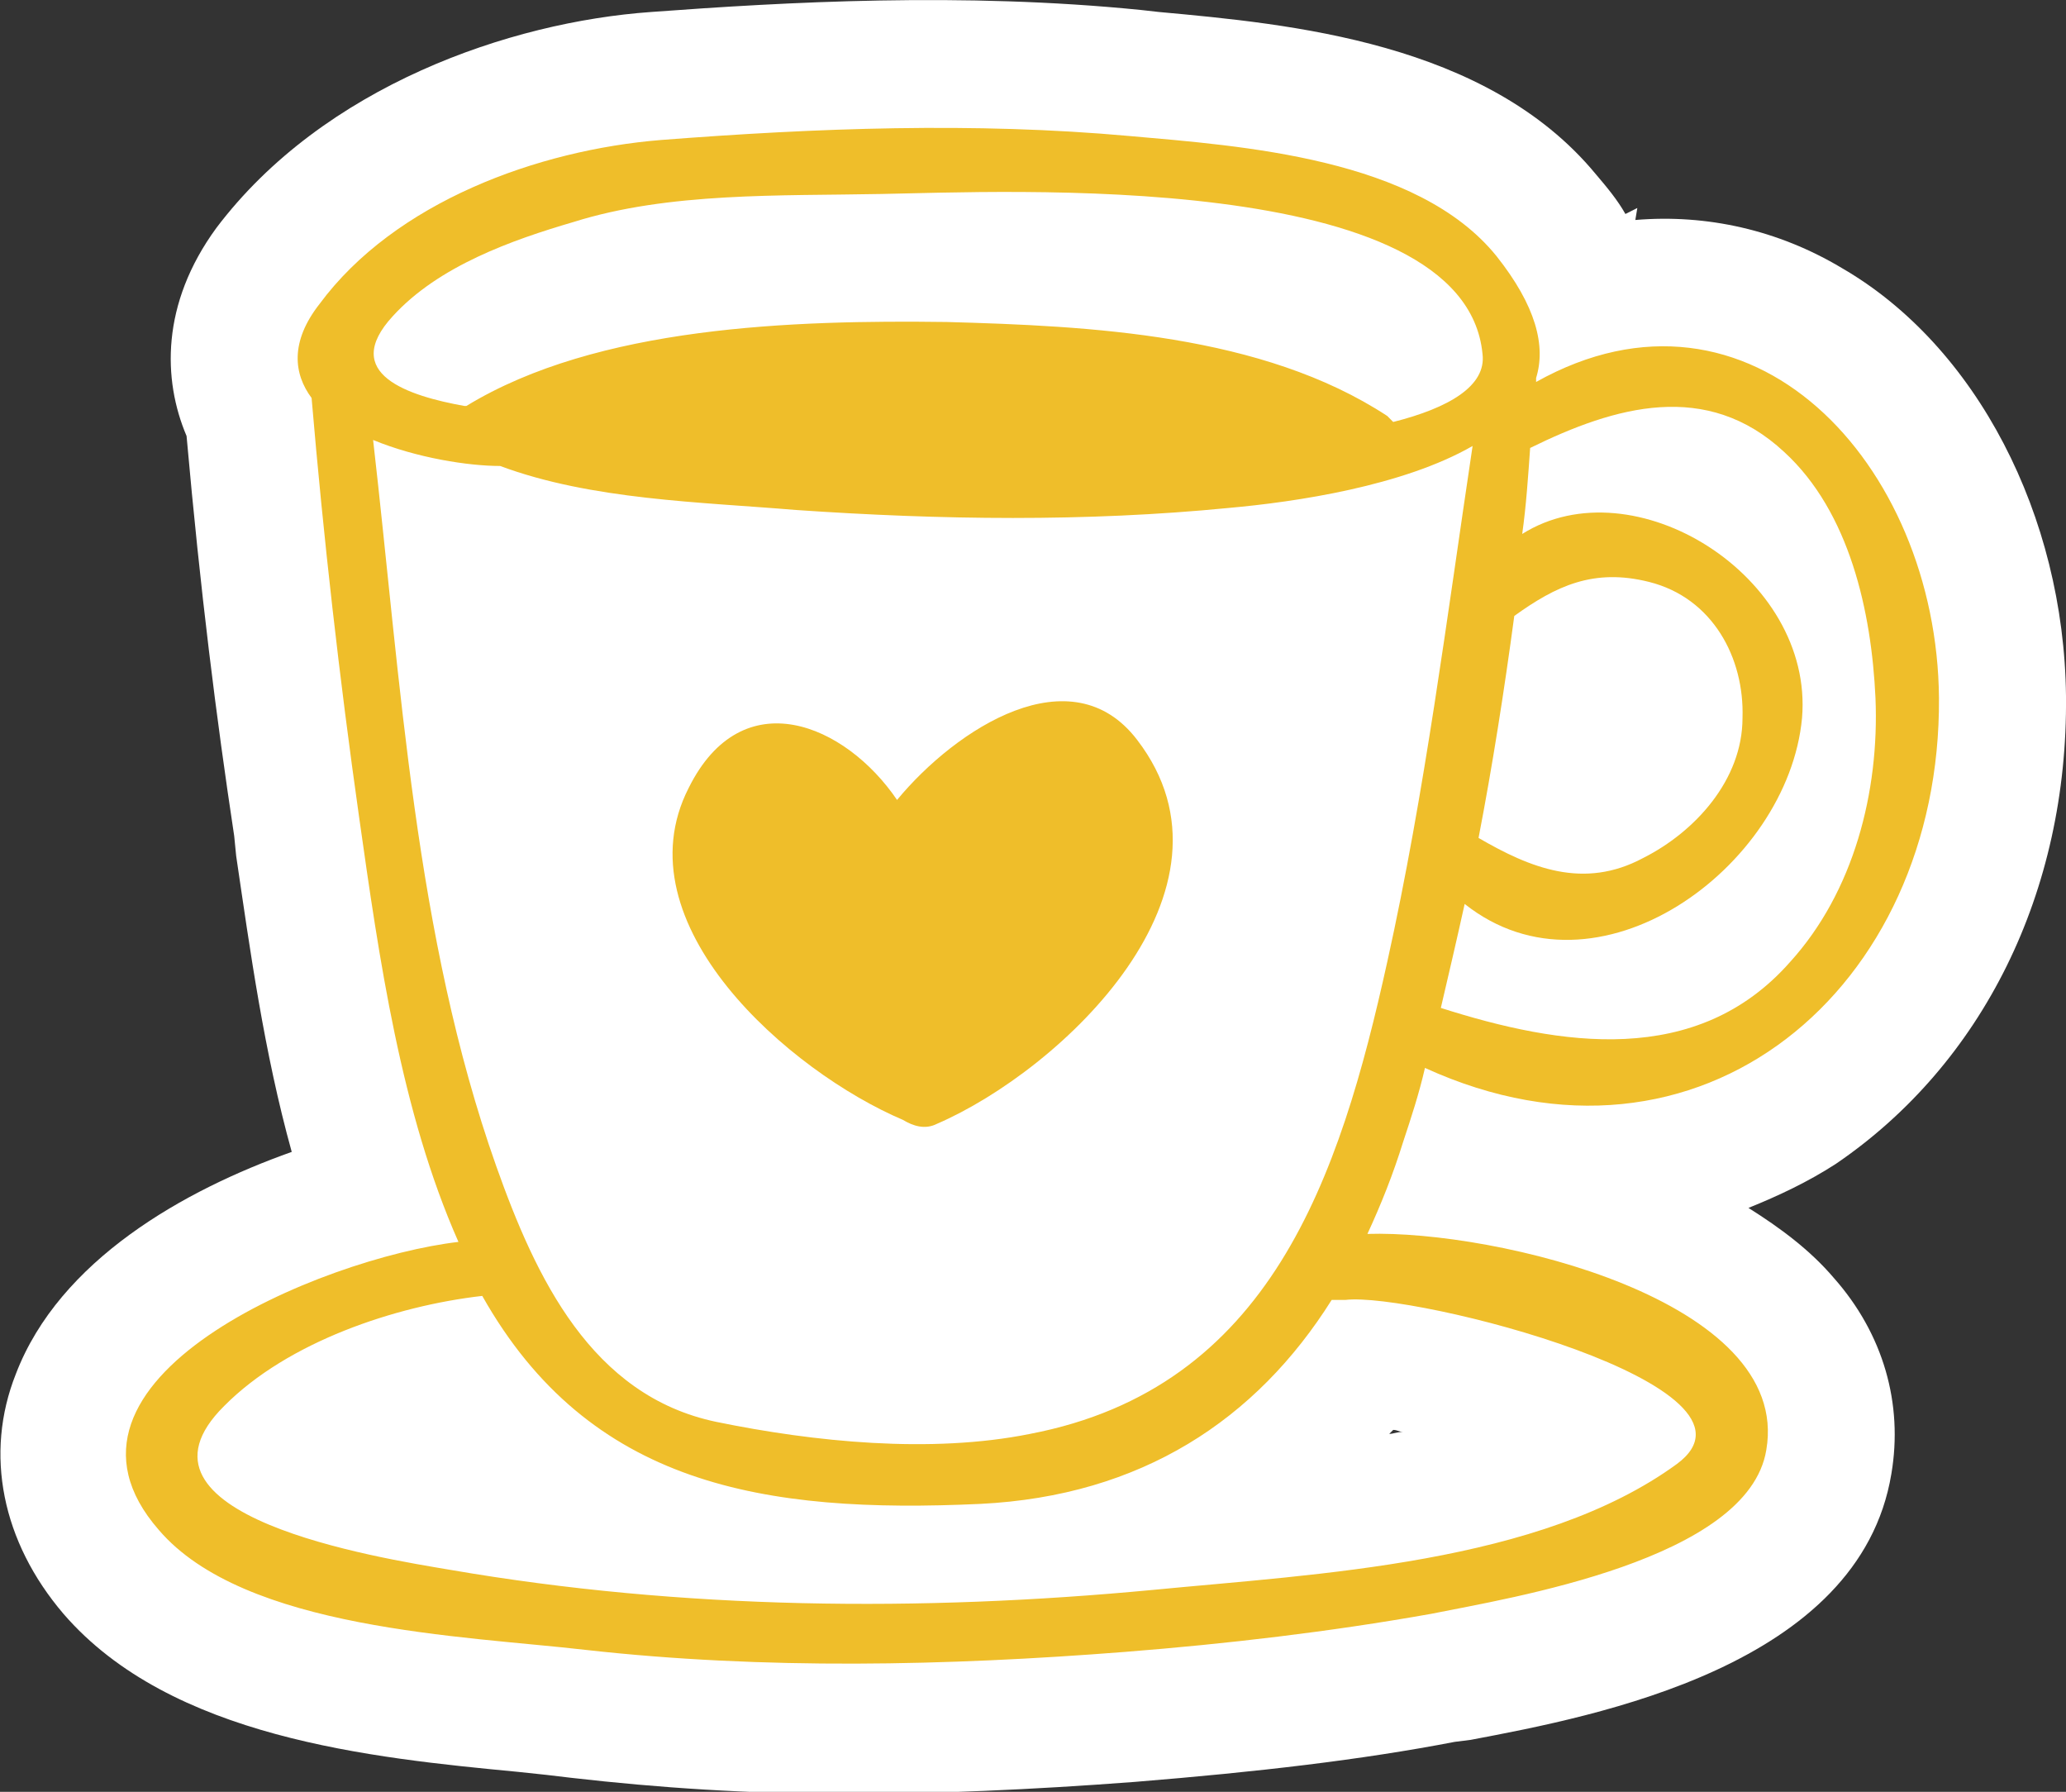 <svg width="143" height="124" viewBox="0 0 143 124" fill="none" xmlns="http://www.w3.org/2000/svg">
<rect x="0" y="0" width="143" height="124" fill="#333333" stroke="none"/>
<g clip-path="url(#clip0_23_1087)">
<path d="M143 48.161C142.863 35.706 136.819 23.942 127.478 18.545C123.082 15.915 118.137 14.808 113.191 15.223L113.329 14.393L112.505 14.808C111.955 13.839 111.268 13.009 110.444 12.04C102.889 2.906 89.289 1.661 80.223 0.83L78.987 0.692C66.624 -0.553 54.398 0.139 45.057 0.83C35.304 1.522 22.391 5.951 14.973 15.777C11.127 21.036 11.264 26.295 12.913 30.17C13.874 40.964 14.973 49.683 16.21 57.848L16.347 59.232C17.309 65.737 18.27 72.795 20.193 79.714C12.775 82.344 4.121 87.188 1.099 95.076C-1.099 100.612 0.138 106.701 4.396 111.683C11.814 120.263 25.688 121.647 35.853 122.616C37.227 122.755 38.463 122.893 39.562 123.031C45.606 123.723 51.788 124.138 58.656 124.138C64.701 124.138 71.294 123.862 78.575 123.308C87.091 122.616 94.235 121.786 100.691 120.54L101.79 120.402C110.581 118.741 128.714 115.281 130.912 101.996C131.736 97.152 130.362 92.308 126.928 88.433C125.28 86.496 123.219 84.973 121.021 83.589C123.082 82.759 125.142 81.79 127.066 80.545C137.231 73.625 143.138 61.723 143 48.161ZM96.158 99.228C96.295 99.089 96.295 99.089 96.433 98.951C96.707 98.951 96.845 99.089 97.119 99.089C96.707 99.089 96.433 99.228 96.158 99.228Z" fill="white"/>
<path d="M98.63 73.902C117.724 82.621 134.346 68.366 134.208 48.299C134.071 32.107 121.158 18.13 106.323 26.433C106.323 26.295 106.323 26.295 106.323 26.157C107.01 23.942 106.323 21.174 103.575 17.715C98.081 10.933 85.992 10.103 78.162 9.411C67.448 8.442 56.458 8.857 45.743 9.688C37.227 10.38 27.336 13.978 22.116 21.036C20.056 23.666 20.33 25.88 21.567 27.541C22.391 37.228 23.49 46.916 24.864 56.603C26.237 66.29 27.748 76.947 31.732 85.942C22.254 87.049 1.923 95.491 10.989 105.871C16.896 112.79 32.144 113.206 40.523 114.174C52.887 115.558 65.525 115.282 77.888 114.313C84.893 113.759 92.037 112.929 99.042 111.683C104.537 110.576 121.021 107.947 122.257 100.335C124.043 89.956 103.438 85.112 94.647 85.389C95.608 83.313 96.432 81.237 97.119 79.023C97.669 77.362 98.218 75.701 98.63 73.902ZM104.812 42.625C107.696 40.549 110.306 39.304 114.153 40.273C118.548 41.38 120.746 45.532 120.609 49.683C120.609 53.974 117.312 57.572 113.741 59.371C109.62 61.585 105.911 60.063 102.339 57.987C103.301 53.005 104.125 47.746 104.812 42.625ZM123.494 31.277C128.027 35.429 129.538 42.349 129.813 48.299C130.087 54.804 128.302 61.724 123.906 66.567C117.45 73.902 107.971 72.38 99.729 69.75C100.279 67.398 100.828 65.045 101.378 62.554C110.444 69.75 123.768 60.063 124.73 49.683C125.554 39.857 113.054 32.107 105.361 36.951C105.636 35.014 105.773 32.938 105.911 31C111.817 28.094 118.136 26.295 123.494 31.277ZM27.199 21.866C30.358 18.407 35.441 16.607 39.699 15.362C46.293 13.286 53.986 13.563 60.991 13.424C69.233 13.286 101.377 11.625 102.614 24.496C102.889 26.71 100.279 28.232 96.432 29.201C96.295 29.063 96.157 28.924 96.02 28.786C87.366 23.112 75.415 22.558 65.525 22.282C54.947 22.143 41.348 22.558 32.281 28.094C32.281 28.094 32.281 28.094 32.144 28.094C28.298 27.402 23.49 25.88 27.199 21.866ZM93.135 89.956C97.806 89.402 123.356 95.906 116.076 101.304C106.597 108.223 91.212 108.915 79.811 110.023C63.739 111.545 47.255 111.407 31.183 108.639C26.237 107.808 7.83 104.902 15.523 97.29C19.918 92.862 27.336 90.371 33.38 89.679C40.798 102.826 52.887 104.764 67.86 104.072C78.987 103.518 86.954 98.259 92.174 89.956C92.449 89.956 92.723 89.956 93.135 89.956ZM71.294 99.228C64.425 100.612 56.321 99.781 49.59 98.398C40.936 96.599 37.089 88.433 34.342 80.683C28.71 64.768 27.748 47.192 25.825 30.447C28.847 31.692 32.419 32.246 34.617 32.246C40.936 34.599 48.491 34.737 55.084 35.291C65.112 35.982 75.14 36.121 85.031 35.152C89.701 34.737 97.119 33.63 101.927 30.862C100.141 42.764 98.63 54.804 96.02 66.567C92.723 81.514 87.915 96.045 71.294 99.228Z" fill="#EFBE2A"/>
<path d="M64.838 77.777C73.492 74.04 86.679 61.585 78.712 51.205C74.179 45.255 66.211 50.375 62.09 55.357C58.519 50.098 51.376 47.054 47.667 54.527C42.859 63.938 54.672 74.179 62.502 77.5C63.189 77.915 64.013 78.192 64.838 77.777Z" fill="#EFBE2A"/>
</g>
<defs>
<clipPath id="clip0_23_1087">
<rect width="143" height="124" fill="white"/>
</clipPath>
</defs>
</svg>
